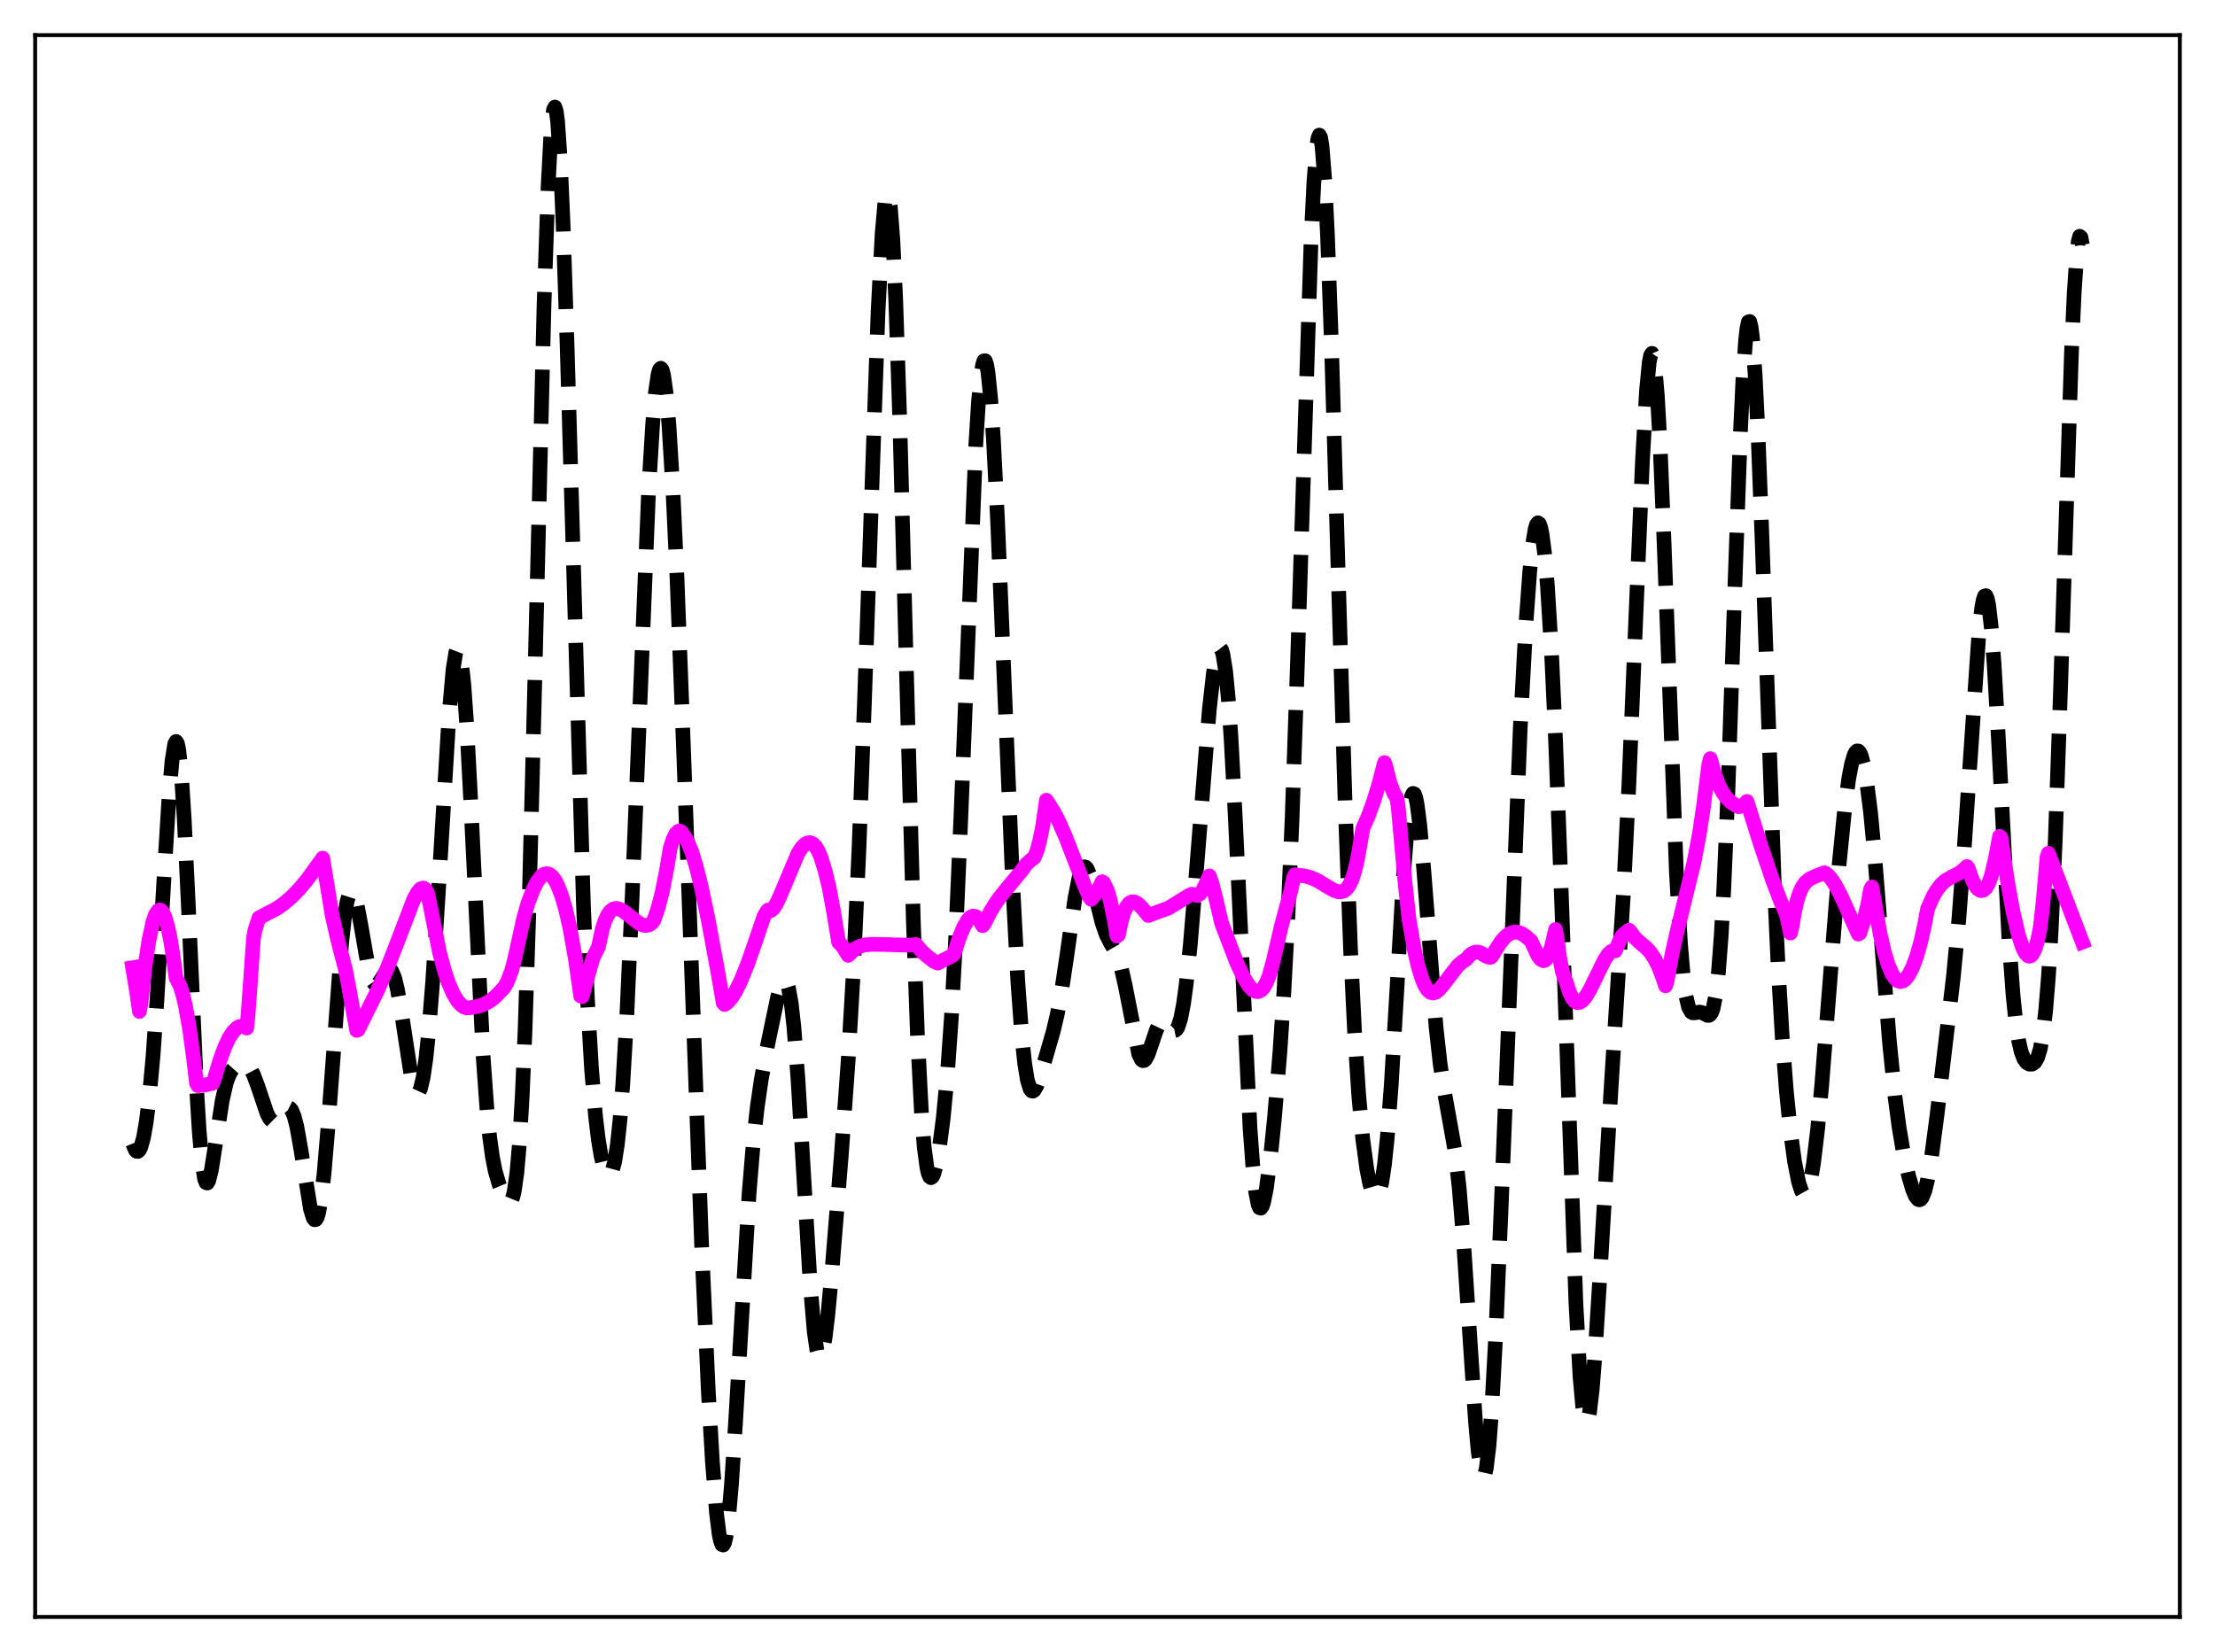 <?xml version="1.0" encoding="utf-8" standalone="no"?>
<!DOCTYPE svg PUBLIC "-//W3C//DTD SVG 1.1//EN"
  "http://www.w3.org/Graphics/SVG/1.1/DTD/svg11.dtd">
<svg xmlns:xlink="http://www.w3.org/1999/xlink" width="453.6pt" height="338.4pt" viewBox="0 0 453.6 338.4" xmlns="http://www.w3.org/2000/svg" version="1.1">
 <defs>
  <style type="text/css">*{stroke-linejoin: round; stroke-linecap: butt}</style>
 </defs>
 <g id="figure_1">
  <g id="patch_1">
   <path d="M 0 338.4 
L 453.6 338.4 
L 453.6 0 
L 0 0 
z
" style="fill: #ffffff"/>
  </g>
  <g id="axes_1">
   <g id="patch_2">
    <path d="M 7.2 331.2 
L 446.4 331.2 
L 446.4 7.2 
L 7.2 7.2 
z
" style="fill: #ffffff"/>
   </g>
   <g id="matplotlib.axis_1"/>
   <g id="matplotlib.axis_2"/>
   <g id="line2d_1">
    <path d="M 27.164 234.237 
L 27.72 235.572 
L 27.998 235.843 
L 28.276 235.84 
L 28.554 235.558 
L 28.832 234.993 
L 29.388 233.001 
L 29.944 229.826 
L 30.5 225.418 
L 31.334 216.384 
L 32.168 204.477 
L 33.559 180.308 
L 34.671 162.223 
L 35.227 155.855 
L 35.783 152.356 
L 36.061 151.873 
L 36.339 152.297 
L 36.617 153.648 
L 37.173 159.074 
L 37.729 167.782 
L 38.563 185.279 
L 40.232 222.474 
L 40.788 231.619 
L 41.344 238.01 
L 41.9 241.507 
L 42.178 242.226 
L 42.456 242.327 
L 42.734 241.879 
L 43.29 239.668 
L 44.124 234.383 
L 45.515 225.385 
L 46.349 221.769 
L 46.905 220.222 
L 47.461 219.22 
L 48.017 218.598 
L 48.851 218.08 
L 49.685 217.894 
L 50.241 217.994 
L 50.797 218.358 
L 51.354 219.055 
L 51.91 220.119 
L 52.744 222.331 
L 54.69 228.111 
L 55.246 229.161 
L 55.802 229.709 
L 56.08 229.785 
L 56.358 229.735 
L 56.914 229.303 
L 57.749 228.147 
L 58.583 227.09 
L 58.861 226.916 
L 59.139 226.885 
L 59.417 227.025 
L 59.695 227.36 
L 60.251 228.673 
L 60.807 230.87 
L 61.641 235.595 
L 63.588 247.704 
L 64.144 249.489 
L 64.422 249.845 
L 64.7 249.796 
L 64.978 249.317 
L 65.256 248.394 
L 65.812 245.21 
L 66.368 240.339 
L 67.202 230.445 
L 69.983 192.934 
L 70.539 187.958 
L 71.095 184.548 
L 71.651 182.787 
L 71.929 182.514 
L 72.207 182.622 
L 72.485 183.085 
L 73.041 184.93 
L 73.875 189.296 
L 75.265 197.288 
L 75.822 199.613 
L 76.378 201.078 
L 76.656 201.469 
L 76.934 201.642 
L 77.212 201.616 
L 77.49 201.417 
L 78.046 200.648 
L 79.158 198.847 
L 79.436 198.606 
L 79.714 198.529 
L 79.992 198.645 
L 80.27 198.978 
L 80.826 200.34 
L 81.382 202.626 
L 82.217 207.476 
L 84.163 220.132 
L 84.719 222.484 
L 85.275 223.704 
L 85.553 223.823 
L 85.831 223.588 
L 86.109 222.985 
L 86.665 220.646 
L 87.221 216.792 
L 87.777 211.475 
L 88.612 201.014 
L 89.724 183.476 
L 91.948 146.504 
L 92.782 137.096 
L 93.338 133.648 
L 93.616 132.933 
L 93.894 132.941 
L 94.172 133.693 
L 94.451 135.195 
L 95.007 140.402 
L 95.563 148.303 
L 96.397 164.059 
L 98.899 215.793 
L 99.733 227.441 
L 100.289 232.987 
L 100.846 236.999 
L 101.402 239.828 
L 102.236 242.682 
L 103.07 244.703 
L 103.626 245.71 
L 104.182 246.234 
L 104.46 246.197 
L 104.738 245.876 
L 105.016 245.199 
L 105.294 244.088 
L 105.85 240.25 
L 106.406 233.762 
L 106.963 224.144 
L 107.519 211.12 
L 108.353 185.291 
L 109.465 141.635 
L 111.411 62.438 
L 112.245 38.093 
L 112.802 27.634 
L 113.08 24.366 
L 113.358 22.46 
L 113.636 21.927 
L 113.914 22.758 
L 114.192 24.921 
L 114.748 33.019 
L 115.304 45.591 
L 116.138 70.905 
L 119.475 185.307 
L 120.309 204.754 
L 121.143 219.02 
L 121.977 228.849 
L 122.533 233.439 
L 123.089 236.782 
L 123.645 239.076 
L 124.201 240.412 
L 124.479 240.718 
L 124.757 240.769 
L 125.036 240.546 
L 125.314 240.027 
L 125.87 237.995 
L 126.426 234.453 
L 126.982 229.194 
L 127.538 222.074 
L 128.372 207.849 
L 129.484 183.059 
L 132.821 100.595 
L 133.655 86.84 
L 134.211 80.513 
L 134.767 76.675 
L 135.045 75.722 
L 135.323 75.421 
L 135.601 75.774 
L 135.879 76.776 
L 136.435 80.694 
L 136.991 87.063 
L 137.826 100.816 
L 138.66 118.84 
L 140.05 155.374 
L 143.665 254.647 
L 145.055 284.977 
L 145.889 299.371 
L 146.723 309.911 
L 147.279 314.33 
L 147.557 315.664 
L 147.835 316.382 
L 148.113 316.473 
L 148.391 315.93 
L 148.669 314.758 
L 149.225 310.603 
L 149.782 304.261 
L 150.616 291.589 
L 153.396 244.547 
L 154.23 234.463 
L 155.064 226.857 
L 155.899 221.117 
L 157.289 213.591 
L 159.235 204.286 
L 159.791 202.296 
L 160.347 201.077 
L 160.625 200.864 
L 160.903 200.973 
L 161.181 201.446 
L 161.459 202.317 
L 162.015 205.372 
L 162.572 210.274 
L 163.406 220.95 
L 164.518 239.583 
L 165.908 262.945 
L 166.742 272.825 
L 167.298 276.633 
L 167.576 277.625 
L 167.854 278.008 
L 168.132 277.803 
L 168.411 277.041 
L 168.967 274.027 
L 169.523 269.4 
L 170.357 260.484 
L 172.303 236.45 
L 173.693 217.246 
L 174.806 198.07 
L 175.918 173.578 
L 177.03 143.647 
L 179.81 63.935 
L 180.645 47.866 
L 181.201 41.58 
L 181.479 40.003 
L 181.757 39.548 
L 182.035 40.254 
L 182.313 42.143 
L 182.869 49.455 
L 183.425 61.252 
L 184.259 86.063 
L 185.649 138.291 
L 187.04 188.646 
L 187.874 211.867 
L 188.708 228.052 
L 189.264 234.976 
L 189.82 239.154 
L 190.098 240.348 
L 190.376 241.023 
L 190.654 241.236 
L 190.932 241.043 
L 191.21 240.493 
L 191.766 238.478 
L 192.322 235.424 
L 193.157 229.047 
L 193.991 220.26 
L 194.825 208.472 
L 195.659 193.169 
L 196.771 167.418 
L 199.83 91.029 
L 200.386 82.233 
L 200.942 76.439 
L 201.22 74.759 
L 201.498 73.911 
L 201.776 73.899 
L 202.054 74.712 
L 202.332 76.328 
L 202.888 81.831 
L 203.444 90.047 
L 204.278 106.42 
L 205.669 139.947 
L 207.337 180.103 
L 208.449 201.27 
L 209.283 212.606 
L 209.839 217.825 
L 210.395 221.247 
L 210.951 223.053 
L 211.229 223.431 
L 211.508 223.509 
L 211.786 223.328 
L 212.342 222.357 
L 213.176 219.957 
L 215.678 211.29 
L 216.512 207.768 
L 217.346 203.321 
L 218.459 195.86 
L 220.127 184.036 
L 220.961 179.809 
L 221.517 178.157 
L 221.795 177.722 
L 222.073 177.55 
L 222.351 177.633 
L 222.629 177.956 
L 223.185 179.233 
L 224.02 182.264 
L 225.688 189.001 
L 226.522 191.406 
L 227.356 193.063 
L 228.468 195.006 
L 229.024 196.334 
L 229.58 198.129 
L 230.415 201.816 
L 233.195 215.917 
L 233.751 217.051 
L 234.029 217.257 
L 234.307 217.227 
L 234.585 216.976 
L 235.141 215.911 
L 235.975 213.457 
L 236.81 210.986 
L 237.366 209.826 
L 237.922 209.254 
L 238.2 209.197 
L 238.478 209.279 
L 239.034 209.764 
L 240.146 210.992 
L 240.424 211.103 
L 240.702 211.049 
L 240.98 210.794 
L 241.258 210.306 
L 241.814 208.531 
L 242.371 205.604 
L 242.927 201.518 
L 243.761 193.442 
L 244.873 180.063 
L 247.653 145.34 
L 248.488 137.922 
L 249.044 134.585 
L 249.322 133.512 
L 249.6 132.883 
L 249.878 132.733 
L 250.156 133.093 
L 250.434 133.989 
L 250.99 137.463 
L 251.546 143.227 
L 252.102 151.205 
L 252.936 166.738 
L 255.995 231.217 
L 256.551 238.743 
L 257.107 243.946 
L 257.663 246.804 
L 257.941 247.396 
L 258.219 247.471 
L 258.497 247.068 
L 258.775 246.233 
L 259.331 243.443 
L 260.165 237.102 
L 261 228.91 
L 262.112 215.448 
L 262.946 202.816 
L 263.78 187.043 
L 264.614 167.38 
L 265.726 135.057 
L 268.507 48.626 
L 269.063 37.383 
L 269.619 30.224 
L 269.897 28.35 
L 270.175 27.669 
L 270.453 28.195 
L 270.731 29.922 
L 271.287 36.848 
L 271.843 47.996 
L 272.677 71.013 
L 274.068 118.328 
L 275.458 164.585 
L 276.57 194.436 
L 277.404 211.492 
L 278.238 224.216 
L 279.072 233.29 
L 279.907 239.481 
L 280.463 242.302 
L 281.019 244.174 
L 281.575 245.073 
L 281.853 245.127 
L 282.131 244.891 
L 282.409 244.34 
L 282.965 242.201 
L 283.521 238.527 
L 284.077 233.207 
L 284.911 222.211 
L 286.024 203.345 
L 287.414 179.23 
L 288.248 168.583 
L 288.804 164.264 
L 289.082 163.061 
L 289.36 162.513 
L 289.638 162.617 
L 289.916 163.353 
L 290.194 164.686 
L 290.75 168.949 
L 291.585 178.364 
L 294.087 210.436 
L 294.921 217.926 
L 295.755 223.408 
L 297.98 235.84 
L 298.814 243.265 
L 299.648 253.381 
L 300.76 270.205 
L 302.15 291.099 
L 302.706 297.251 
L 303.262 301.175 
L 303.54 302.15 
L 303.818 302.413 
L 304.097 301.938 
L 304.375 300.718 
L 304.931 296.07 
L 305.487 288.661 
L 306.321 273.18 
L 307.433 246.908 
L 311.326 149.151 
L 312.438 128.473 
L 313.272 117.034 
L 313.828 111.688 
L 314.384 108.335 
L 314.662 107.442 
L 314.94 107.084 
L 315.218 107.27 
L 315.496 108.005 
L 315.774 109.293 
L 316.331 113.528 
L 316.887 119.954 
L 317.721 133.562 
L 318.555 151.554 
L 319.667 181.06 
L 322.726 266.937 
L 323.56 281.948 
L 324.116 288.138 
L 324.394 289.998 
L 324.672 291.026 
L 324.95 291.238 
L 325.228 290.659 
L 325.506 289.333 
L 326.062 284.664 
L 326.618 277.775 
L 327.73 259.908 
L 329.955 222.445 
L 332.457 183.033 
L 333.569 160.756 
L 334.96 127.378 
L 336.35 94.41 
L 337.184 79.935 
L 337.74 74.225 
L 338.018 72.791 
L 338.296 72.375 
L 338.574 73.003 
L 338.852 74.681 
L 339.408 81.093 
L 339.964 91.205 
L 340.798 111.659 
L 343.301 178.675 
L 344.135 193.247 
L 344.691 199.775 
L 345.247 203.991 
L 345.803 206.322 
L 346.359 207.306 
L 346.637 207.467 
L 347.194 207.449 
L 348.028 207.299 
L 348.584 207.433 
L 349.696 207.999 
L 349.974 207.984 
L 350.252 207.792 
L 350.53 207.355 
L 350.808 206.601 
L 351.364 203.855 
L 351.92 199.02 
L 352.476 191.69 
L 353.032 181.666 
L 353.867 161.827 
L 355.257 120.72 
L 356.369 89.536 
L 356.925 77.676 
L 357.481 69.603 
L 357.759 67.194 
L 358.037 65.938 
L 358.315 65.852 
L 358.593 66.931 
L 358.871 69.144 
L 359.428 76.745 
L 359.984 88.001 
L 360.818 109.767 
L 363.32 180.408 
L 364.154 198.444 
L 364.988 212.638 
L 365.823 223.499 
L 366.657 231.731 
L 367.491 237.877 
L 368.325 242.129 
L 368.881 243.853 
L 369.159 244.35 
L 369.437 244.586 
L 369.715 244.551 
L 369.993 244.234 
L 370.271 243.627 
L 370.827 241.532 
L 371.383 238.271 
L 372.218 231.357 
L 373.052 222.435 
L 374.442 204.857 
L 376.666 176.682 
L 377.778 165.554 
L 378.613 159.386 
L 379.169 156.48 
L 379.725 154.609 
L 380.003 154.075 
L 380.281 153.814 
L 380.559 153.829 
L 380.837 154.121 
L 381.115 154.693 
L 381.671 156.676 
L 382.227 159.77 
L 383.061 166.406 
L 383.895 175.151 
L 385.286 192.722 
L 386.954 213.632 
L 388.066 224.614 
L 388.9 230.901 
L 389.734 235.811 
L 390.847 240.851 
L 391.681 243.674 
L 392.237 244.986 
L 392.793 245.69 
L 393.071 245.767 
L 393.349 245.639 
L 393.627 245.295 
L 394.183 243.925 
L 394.739 241.652 
L 395.573 236.742 
L 396.686 228.305 
L 400.022 200.086 
L 401.134 188.399 
L 402.246 173.723 
L 405.305 128.891 
L 405.861 124.278 
L 406.139 122.855 
L 406.417 122.086 
L 406.695 122.004 
L 406.973 122.63 
L 407.251 123.968 
L 407.807 128.723 
L 408.363 135.992 
L 409.198 150.461 
L 411.422 192.724 
L 412.256 203.97 
L 412.812 209.317 
L 413.368 213.067 
L 413.924 215.488 
L 414.48 216.914 
L 415.037 217.666 
L 415.593 217.984 
L 416.149 217.976 
L 416.705 217.6 
L 417.261 216.66 
L 417.817 214.838 
L 418.373 211.736 
L 418.929 206.937 
L 419.485 200.067 
L 420.041 190.857 
L 420.875 172.473 
L 421.988 140.562 
L 424.212 72.091 
L 424.768 59.923 
L 425.324 51.785 
L 425.602 49.464 
L 425.88 48.396 
L 426.158 48.619 
L 426.436 50.148 
L 426.436 50.148 
" clip-path="url(#p6d4a4258d7)" style="fill: none; stroke-dasharray: 11.1,4.8; stroke-dashoffset: 0; stroke: #000000; stroke-width: 3"/>
   </g>
   <g id="line2d_2">
    <path d="M 27.164 198.224 
L 27.998 203.246 
L 28.554 207.18 
L 28.832 205.718 
L 29.666 198.224 
L 30.5 192.592 
L 31.334 188.766 
L 31.89 187.213 
L 32.446 186.456 
L 32.725 186.37 
L 33.003 186.477 
L 33.281 186.792 
L 33.837 187.994 
L 34.393 189.981 
L 34.949 192.731 
L 35.505 196.241 
L 36.061 200.304 
L 36.895 201.988 
L 37.451 203.77 
L 38.007 206.163 
L 38.842 210.92 
L 39.676 217.028 
L 40.232 221.863 
L 40.51 222.363 
L 41.9 222.271 
L 43.29 221.951 
L 43.568 221.866 
L 43.846 221.193 
L 44.959 217.4 
L 46.071 214.365 
L 46.905 212.614 
L 47.739 211.321 
L 48.573 210.507 
L 49.129 210.24 
L 49.685 210.203 
L 50.241 210.397 
L 50.519 210.585 
L 50.797 207.968 
L 51.91 192.214 
L 52.188 190.604 
L 53.022 188.005 
L 56.636 186.121 
L 58.027 185.165 
L 59.695 183.749 
L 61.363 182.03 
L 63.031 179.998 
L 66.09 175.771 
L 68.036 187.605 
L 69.148 192.442 
L 70.817 198.877 
L 73.041 211.052 
L 73.319 210.963 
L 77.212 203.105 
L 79.158 198.665 
L 81.104 193.698 
L 84.719 184.23 
L 85.553 182.713 
L 86.109 182.091 
L 86.665 181.902 
L 86.943 182.025 
L 87.221 182.301 
L 87.499 182.768 
L 88.056 185.276 
L 90.002 195.078 
L 91.114 199.18 
L 91.948 201.596 
L 92.782 203.503 
L 93.616 204.923 
L 94.451 205.879 
L 95.007 206.266 
L 95.563 206.454 
L 96.119 206.438 
L 96.953 206.3 
L 98.065 206.096 
L 99.177 205.683 
L 100.289 205.055 
L 101.402 204.188 
L 102.792 202.765 
L 103.348 202.1 
L 103.904 201.095 
L 104.738 198.921 
L 105.294 196.903 
L 107.241 188.071 
L 108.075 185.132 
L 109.187 182.2 
L 110.021 180.565 
L 110.855 179.478 
L 111.411 179.079 
L 111.967 178.951 
L 112.523 179.104 
L 113.08 179.545 
L 113.636 180.284 
L 114.192 181.328 
L 115.026 183.48 
L 115.86 186.369 
L 116.694 190.034 
L 117.806 196.216 
L 118.919 204.028 
L 119.197 204.148 
L 121.421 196.214 
L 122.533 194.034 
L 123.367 190.213 
L 123.923 188.51 
L 124.479 187.338 
L 125.036 186.601 
L 125.592 186.2 
L 126.148 186.069 
L 126.704 186.149 
L 127.538 186.545 
L 128.65 187.382 
L 130.874 189.126 
L 131.709 189.501 
L 132.265 189.581 
L 132.821 189.477 
L 133.377 189.148 
L 133.655 188.883 
L 133.933 188.411 
L 134.767 185.99 
L 135.601 182.766 
L 136.435 178.582 
L 137.269 173.646 
L 137.826 171.962 
L 138.382 170.8 
L 138.938 170.246 
L 139.216 170.218 
L 139.494 170.379 
L 140.328 171.546 
L 140.884 172.562 
L 141.718 174.667 
L 142.552 177.403 
L 143.665 181.888 
L 145.055 188.529 
L 147.001 199.079 
L 148.113 205.475 
L 148.391 205.754 
L 148.947 205.363 
L 149.782 204.429 
L 150.616 203.12 
L 151.728 200.855 
L 153.118 197.398 
L 154.508 193.414 
L 156.455 187.687 
L 157.011 186.738 
L 157.289 186.411 
L 157.567 186.55 
L 157.845 186.525 
L 158.401 186.073 
L 158.957 185.209 
L 159.791 183.414 
L 163.406 174.807 
L 164.24 173.55 
L 164.796 172.982 
L 165.352 172.657 
L 165.908 172.601 
L 166.464 172.846 
L 167.02 173.415 
L 167.576 174.335 
L 168.132 175.642 
L 168.967 178.394 
L 169.801 181.82 
L 170.635 186.35 
L 171.747 193.024 
L 172.303 193.546 
L 172.859 194.31 
L 173.693 195.691 
L 174.249 195.153 
L 175.084 194.371 
L 175.918 193.892 
L 177.03 193.562 
L 178.42 193.426 
L 180.923 193.463 
L 186.205 193.611 
L 187.596 193.478 
L 188.708 194.816 
L 189.82 195.809 
L 191.21 196.903 
L 192.044 197.276 
L 195.103 195.694 
L 195.381 195.37 
L 196.493 191.96 
L 197.327 189.931 
L 198.161 188.48 
L 198.717 187.886 
L 199.274 187.633 
L 199.83 187.742 
L 200.386 188.253 
L 201.22 189.611 
L 201.498 189.329 
L 202.888 186.608 
L 204.278 184.416 
L 205.669 182.638 
L 209.283 178.26 
L 210.117 177.076 
L 210.951 176.304 
L 211.786 175.653 
L 212.342 174.335 
L 212.898 172.293 
L 213.454 169.623 
L 214.288 163.912 
L 215.678 166.071 
L 216.79 168.175 
L 218.181 171.32 
L 220.127 176.367 
L 222.351 182.064 
L 223.185 183.892 
L 223.463 184.215 
L 224.298 183.171 
L 225.132 181.761 
L 225.688 180.603 
L 225.966 180.755 
L 226.8 182.44 
L 227.356 184.43 
L 228.19 188.417 
L 228.746 191.733 
L 229.024 191.531 
L 229.58 188.874 
L 230.137 186.987 
L 230.693 185.733 
L 231.249 185.02 
L 231.805 184.714 
L 232.361 184.753 
L 232.917 185.04 
L 233.751 185.809 
L 235.141 187.521 
L 239.312 185.994 
L 240.98 184.973 
L 243.483 183.411 
L 244.039 183.168 
L 245.151 183.404 
L 245.707 183.099 
L 246.263 182.41 
L 246.819 181.319 
L 247.653 179.413 
L 248.209 180.969 
L 249.044 184.292 
L 250.156 189.073 
L 253.214 197.067 
L 254.605 200.075 
L 255.717 201.887 
L 256.551 202.773 
L 257.107 203.074 
L 257.663 203.117 
L 258.219 202.864 
L 258.775 202.273 
L 259.331 201.304 
L 259.887 199.916 
L 260.721 196.937 
L 262.39 189.731 
L 264.336 182.497 
L 264.892 179.876 
L 265.17 179.193 
L 267.117 179.403 
L 268.507 179.788 
L 269.897 180.425 
L 271.843 181.607 
L 273.234 182.397 
L 274.068 182.667 
L 274.624 182.686 
L 275.18 182.518 
L 275.736 182.105 
L 276.292 181.364 
L 276.848 180.205 
L 277.404 178.523 
L 277.96 176.18 
L 278.516 173.026 
L 279.072 169.738 
L 280.185 167.219 
L 281.297 164.148 
L 282.409 160.504 
L 283.521 156.199 
L 283.799 157.037 
L 284.633 160.33 
L 285.468 162.574 
L 286.024 163.402 
L 286.302 164.956 
L 287.692 180.36 
L 288.526 188.152 
L 289.638 194.525 
L 290.472 198.153 
L 291.306 200.792 
L 291.863 202.022 
L 292.419 202.848 
L 292.975 203.299 
L 293.531 203.407 
L 294.087 203.211 
L 294.643 202.772 
L 295.477 201.787 
L 298.536 197.815 
L 299.648 196.872 
L 300.204 196.556 
L 301.038 195.613 
L 301.594 195.23 
L 302.15 195.035 
L 302.706 195.031 
L 303.262 195.19 
L 304.097 195.737 
L 304.653 196.008 
L 305.209 196.112 
L 305.487 195.925 
L 306.321 194.518 
L 307.433 192.835 
L 308.267 191.895 
L 309.101 191.256 
L 309.935 190.931 
L 310.77 190.929 
L 311.604 191.223 
L 312.438 191.772 
L 313.55 192.767 
L 314.106 193.966 
L 314.94 195.741 
L 315.496 196.5 
L 316.052 196.789 
L 316.331 196.734 
L 316.609 196.516 
L 317.165 195.59 
L 317.721 193.928 
L 318.555 190.393 
L 318.833 191.892 
L 319.389 196.145 
L 319.945 199.025 
L 320.501 200.61 
L 320.779 201.24 
L 321.335 203.069 
L 321.891 204.327 
L 322.448 205.076 
L 323.004 205.37 
L 323.56 205.295 
L 324.116 204.898 
L 324.672 204.242 
L 325.506 202.886 
L 326.896 200.041 
L 328.564 196.643 
L 329.399 195.391 
L 329.955 194.873 
L 330.511 194.702 
L 330.789 194.775 
L 331.623 192.805 
L 332.179 191.694 
L 332.735 191.183 
L 333.569 190.529 
L 333.847 190.776 
L 334.681 191.983 
L 335.794 193.031 
L 337.184 194.198 
L 338.018 195.132 
L 338.852 196.397 
L 339.686 198.08 
L 340.52 200.229 
L 341.077 201.933 
L 341.355 201.138 
L 342.467 195.108 
L 343.579 190.237 
L 346.915 176.586 
L 348.028 170.711 
L 348.862 165.086 
L 349.974 156.38 
L 350.252 155.398 
L 351.086 158.415 
L 351.92 160.658 
L 352.754 162.291 
L 353.589 163.454 
L 354.423 164.279 
L 355.535 165.013 
L 356.091 165.252 
L 356.647 165.103 
L 357.203 164.728 
L 357.759 164.161 
L 360.54 173.026 
L 363.042 180.407 
L 364.71 184.785 
L 365.823 187.288 
L 366.657 191.122 
L 366.935 190.097 
L 367.491 186.746 
L 368.047 184.345 
L 368.603 182.678 
L 369.159 181.53 
L 369.715 180.766 
L 370.549 180.065 
L 371.661 179.525 
L 373.608 178.758 
L 374.164 179.096 
L 374.998 179.991 
L 375.832 181.257 
L 376.944 183.363 
L 378.891 187.665 
L 380.559 191.327 
L 380.837 191.164 
L 381.671 188.651 
L 382.505 185.223 
L 383.061 182.184 
L 383.339 181.672 
L 383.895 184.894 
L 385.008 191.219 
L 385.842 194.885 
L 386.676 197.654 
L 387.51 199.572 
L 388.066 200.404 
L 388.622 200.897 
L 389.178 201.063 
L 389.734 200.92 
L 390.291 200.477 
L 390.847 199.748 
L 391.681 198.12 
L 392.515 195.854 
L 393.349 192.909 
L 394.183 189.152 
L 394.739 186.147 
L 395.851 183.648 
L 396.686 182.23 
L 397.52 181.164 
L 398.354 180.401 
L 399.466 179.739 
L 401.134 178.91 
L 402.246 178.053 
L 402.803 177.484 
L 403.081 177.902 
L 403.915 180.244 
L 404.471 181.359 
L 405.027 182.088 
L 405.583 182.424 
L 406.139 182.361 
L 406.695 181.878 
L 407.251 180.937 
L 407.807 179.359 
L 408.641 175.81 
L 409.476 171.315 
L 409.754 171.523 
L 411.144 180.791 
L 412.256 186.861 
L 413.368 191.59 
L 414.202 194.094 
L 414.758 195.203 
L 415.315 195.78 
L 415.593 195.865 
L 415.871 195.778 
L 416.149 195.54 
L 416.705 194.517 
L 417.261 192.69 
L 417.817 189.956 
L 418.373 185.052 
L 419.207 175.492 
L 419.485 174.779 
L 422.544 182.813 
L 426.436 192.975 
L 426.436 192.975 
" clip-path="url(#p6d4a4258d7)" style="fill: none; stroke: #ff00ff; stroke-width: 3; stroke-linecap: square"/>
   </g>
   <g id="patch_3">
    <path d="M 7.2 331.2 
L 7.2 7.2 
" style="fill: none; stroke: #000000; stroke-width: 0.8; stroke-linejoin: miter; stroke-linecap: square"/>
   </g>
   <g id="patch_4">
    <path d="M 446.4 331.2 
L 446.4 7.2 
" style="fill: none; stroke: #000000; stroke-width: 0.8; stroke-linejoin: miter; stroke-linecap: square"/>
   </g>
   <g id="patch_5">
    <path d="M 7.2 331.2 
L 446.4 331.2 
" style="fill: none; stroke: #000000; stroke-width: 0.8; stroke-linejoin: miter; stroke-linecap: square"/>
   </g>
   <g id="patch_6">
    <path d="M 7.2 7.2 
L 446.4 7.2 
" style="fill: none; stroke: #000000; stroke-width: 0.8; stroke-linejoin: miter; stroke-linecap: square"/>
   </g>
  </g>
 </g>
 <defs>
  <clipPath id="p6d4a4258d7">
   <rect x="7.2" y="7.2" width="439.2" height="324"/>
  </clipPath>
 </defs>
</svg>
